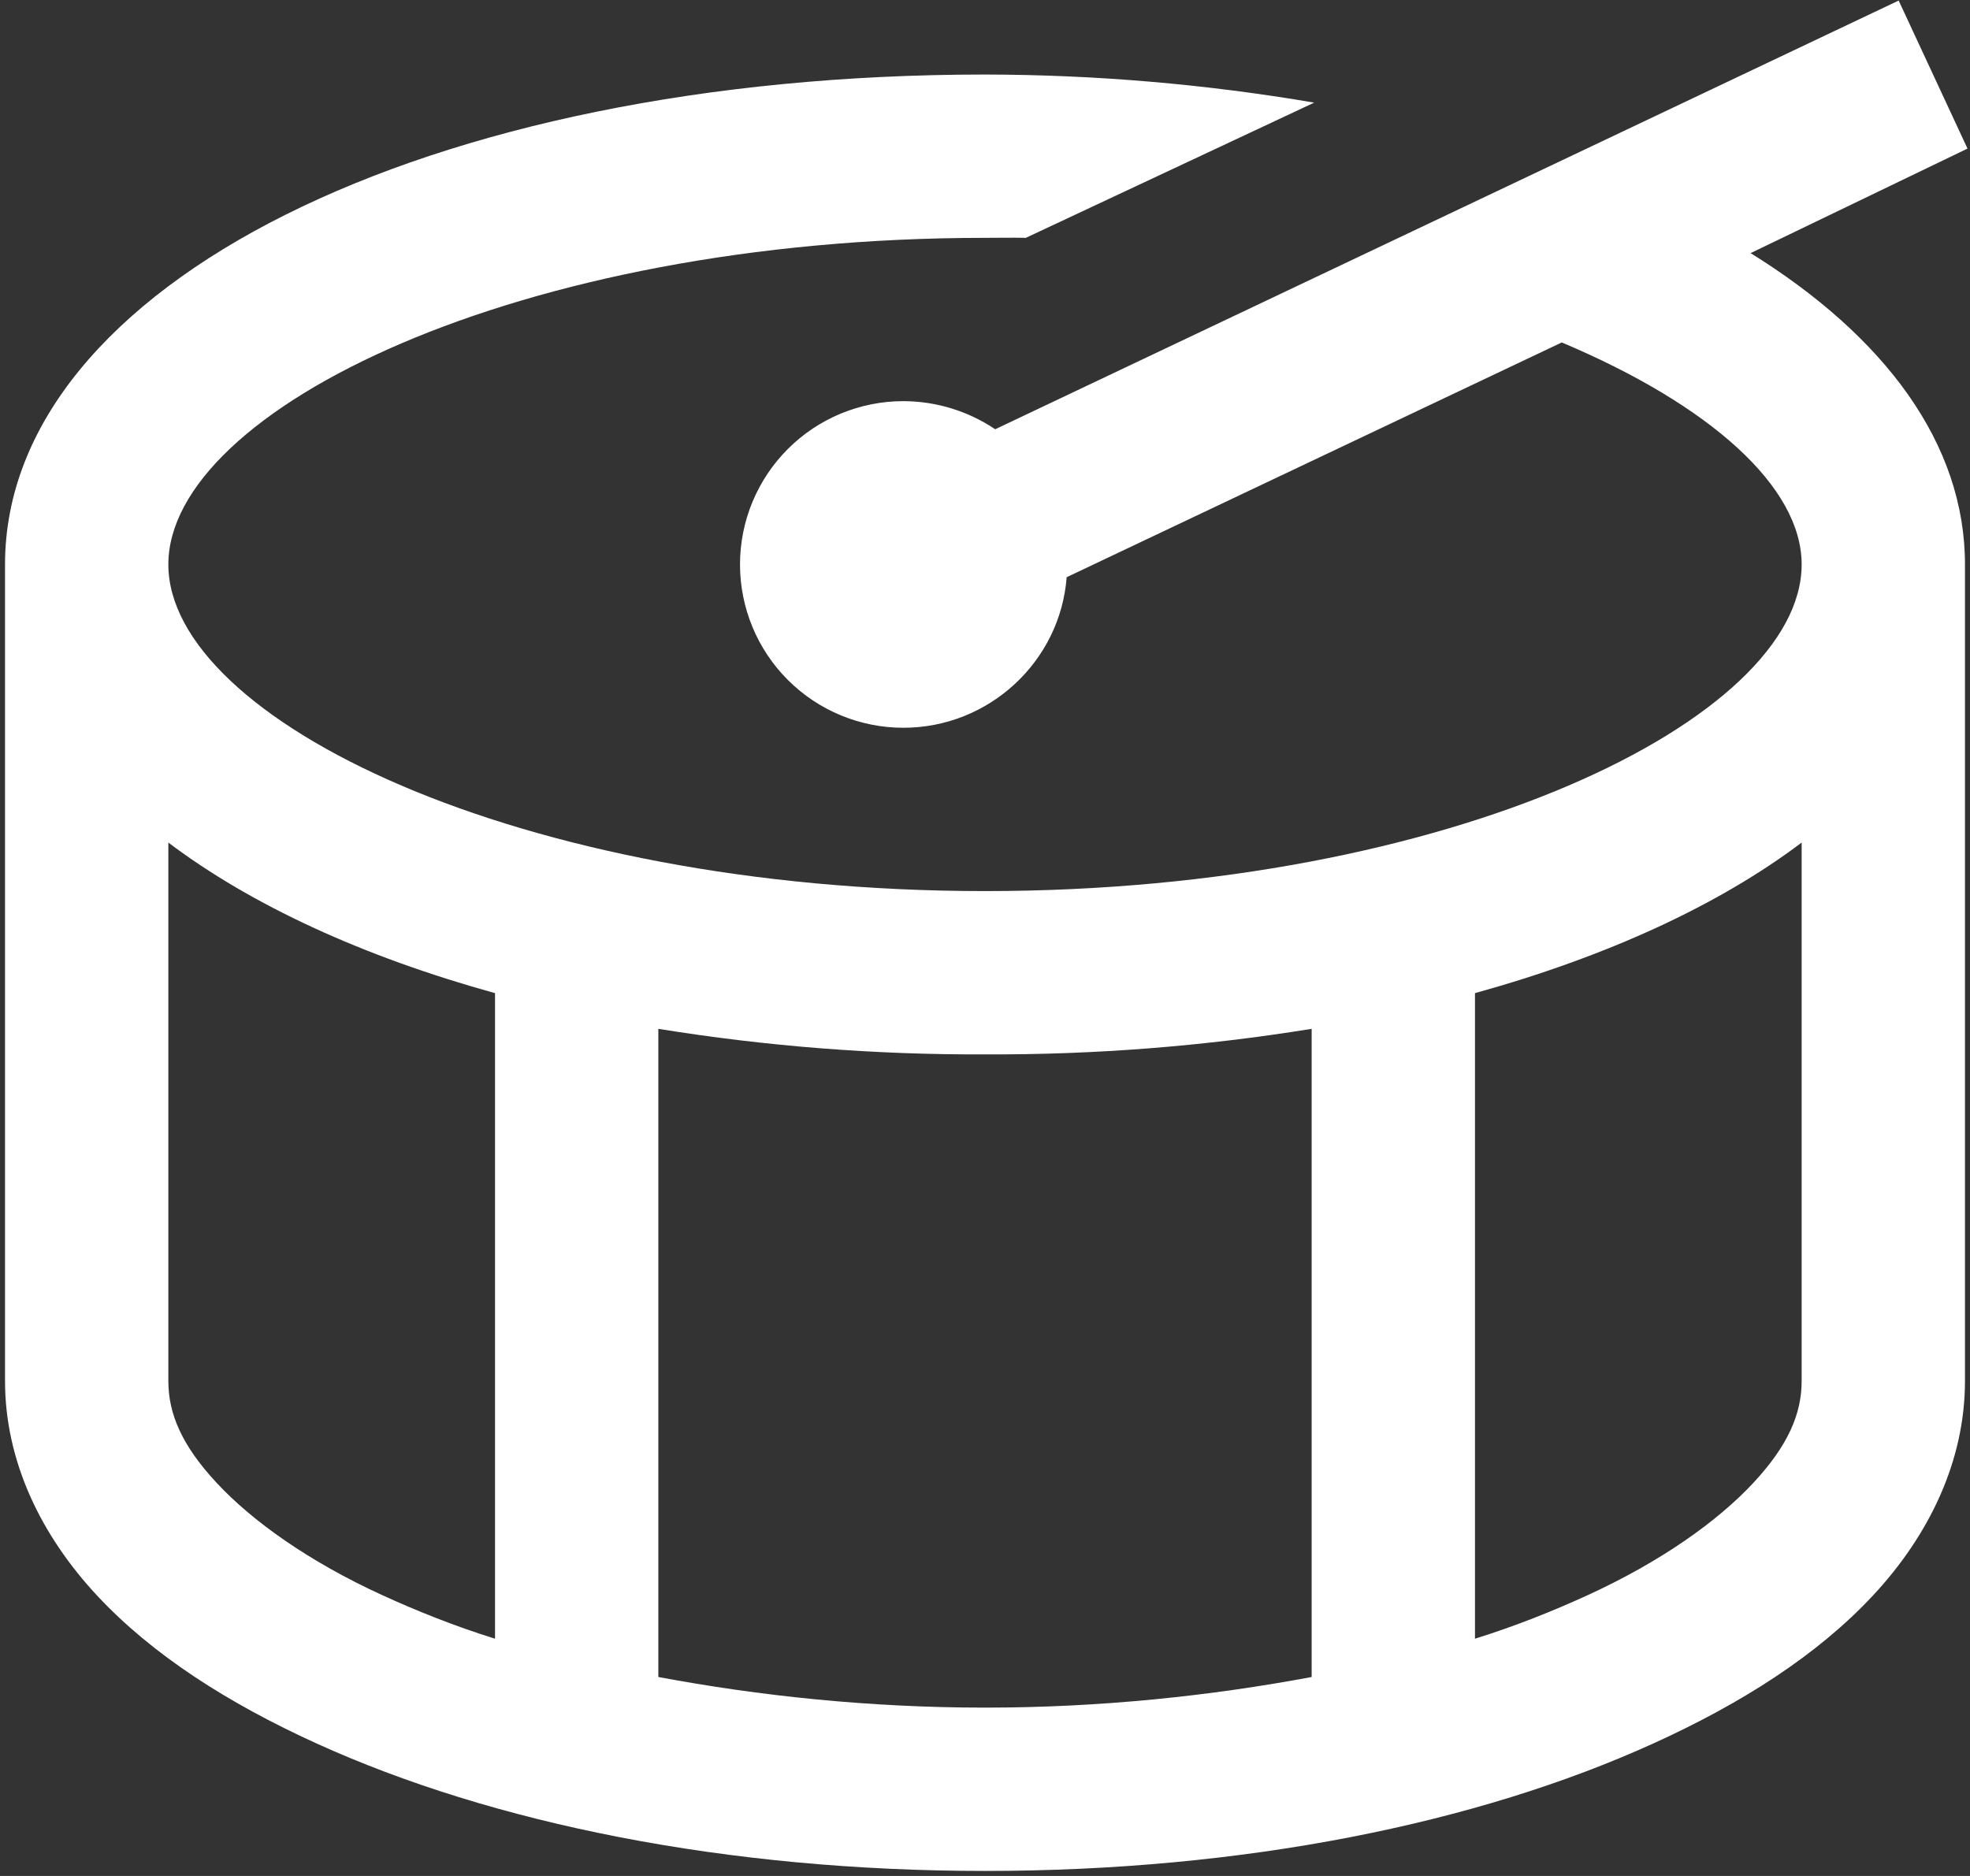 <svg width="147" height="140" viewBox="0 0 147 140" fill="none" xmlns="http://www.w3.org/2000/svg">
<rect x="0" y="0" width="147" height="140" fill="#333333" stroke="none"/>
<path d="M141.677 0.042L74.262 32.034C72.234 30.672 69.849 29.942 67.406 29.937C64.174 29.937 61.074 31.221 58.788 33.507C56.503 35.793 55.219 38.893 55.219 42.125C55.219 45.357 56.503 48.457 58.788 50.743C61.074 53.028 64.174 54.312 67.406 54.312C73.805 54.312 79.118 49.358 79.594 43.076L116.54 25.556C127.6 30.224 134.438 36.318 134.438 42.125C134.438 53.624 108.375 66.5 73.5 66.5C38.626 66.5 12.562 53.624 12.562 42.125C12.562 30.626 38.626 17.75 73.5 17.75C74.548 17.75 75.499 17.726 76.547 17.75L98.064 7.659C89.949 6.276 81.732 5.575 73.5 5.562C31.819 5.562 0.375 21.272 0.375 42.125V103.062C0.375 109.083 3.087 114.61 7.23 119.059C11.374 123.507 17.011 127.102 23.61 130.107C36.791 136.103 54.244 139.625 73.5 139.625C92.756 139.625 110.203 136.103 123.396 130.1C129.989 127.102 135.626 123.507 139.77 119.059C143.913 114.61 146.625 109.083 146.625 103.062V42.125C146.625 33.124 140.671 25.123 130.629 18.89L146.814 11.089L141.677 0.042ZM12.562 62.88C18.754 67.548 27.059 71.381 36.938 74.117V122.294C33.891 121.344 31.106 120.222 28.559 119.059C23.038 116.536 18.821 113.513 16.182 110.68C13.537 107.846 12.562 105.469 12.562 103.062V62.88ZM134.438 62.88V103.062C134.438 105.469 133.462 107.846 130.818 110.68C128.179 113.513 123.962 116.53 118.441 119.059C115.894 120.222 113.109 121.344 110.062 122.294V74.117C119.94 71.375 128.246 67.548 134.438 62.88ZM49.125 76.78C57.184 78.084 65.336 78.722 73.5 78.687C81.664 78.722 89.816 78.084 97.875 76.78V125.152C90.38 126.554 82.165 127.437 73.5 127.437C64.835 127.437 56.62 126.554 49.125 125.152V76.78Z" fill="white"/>
</svg>
